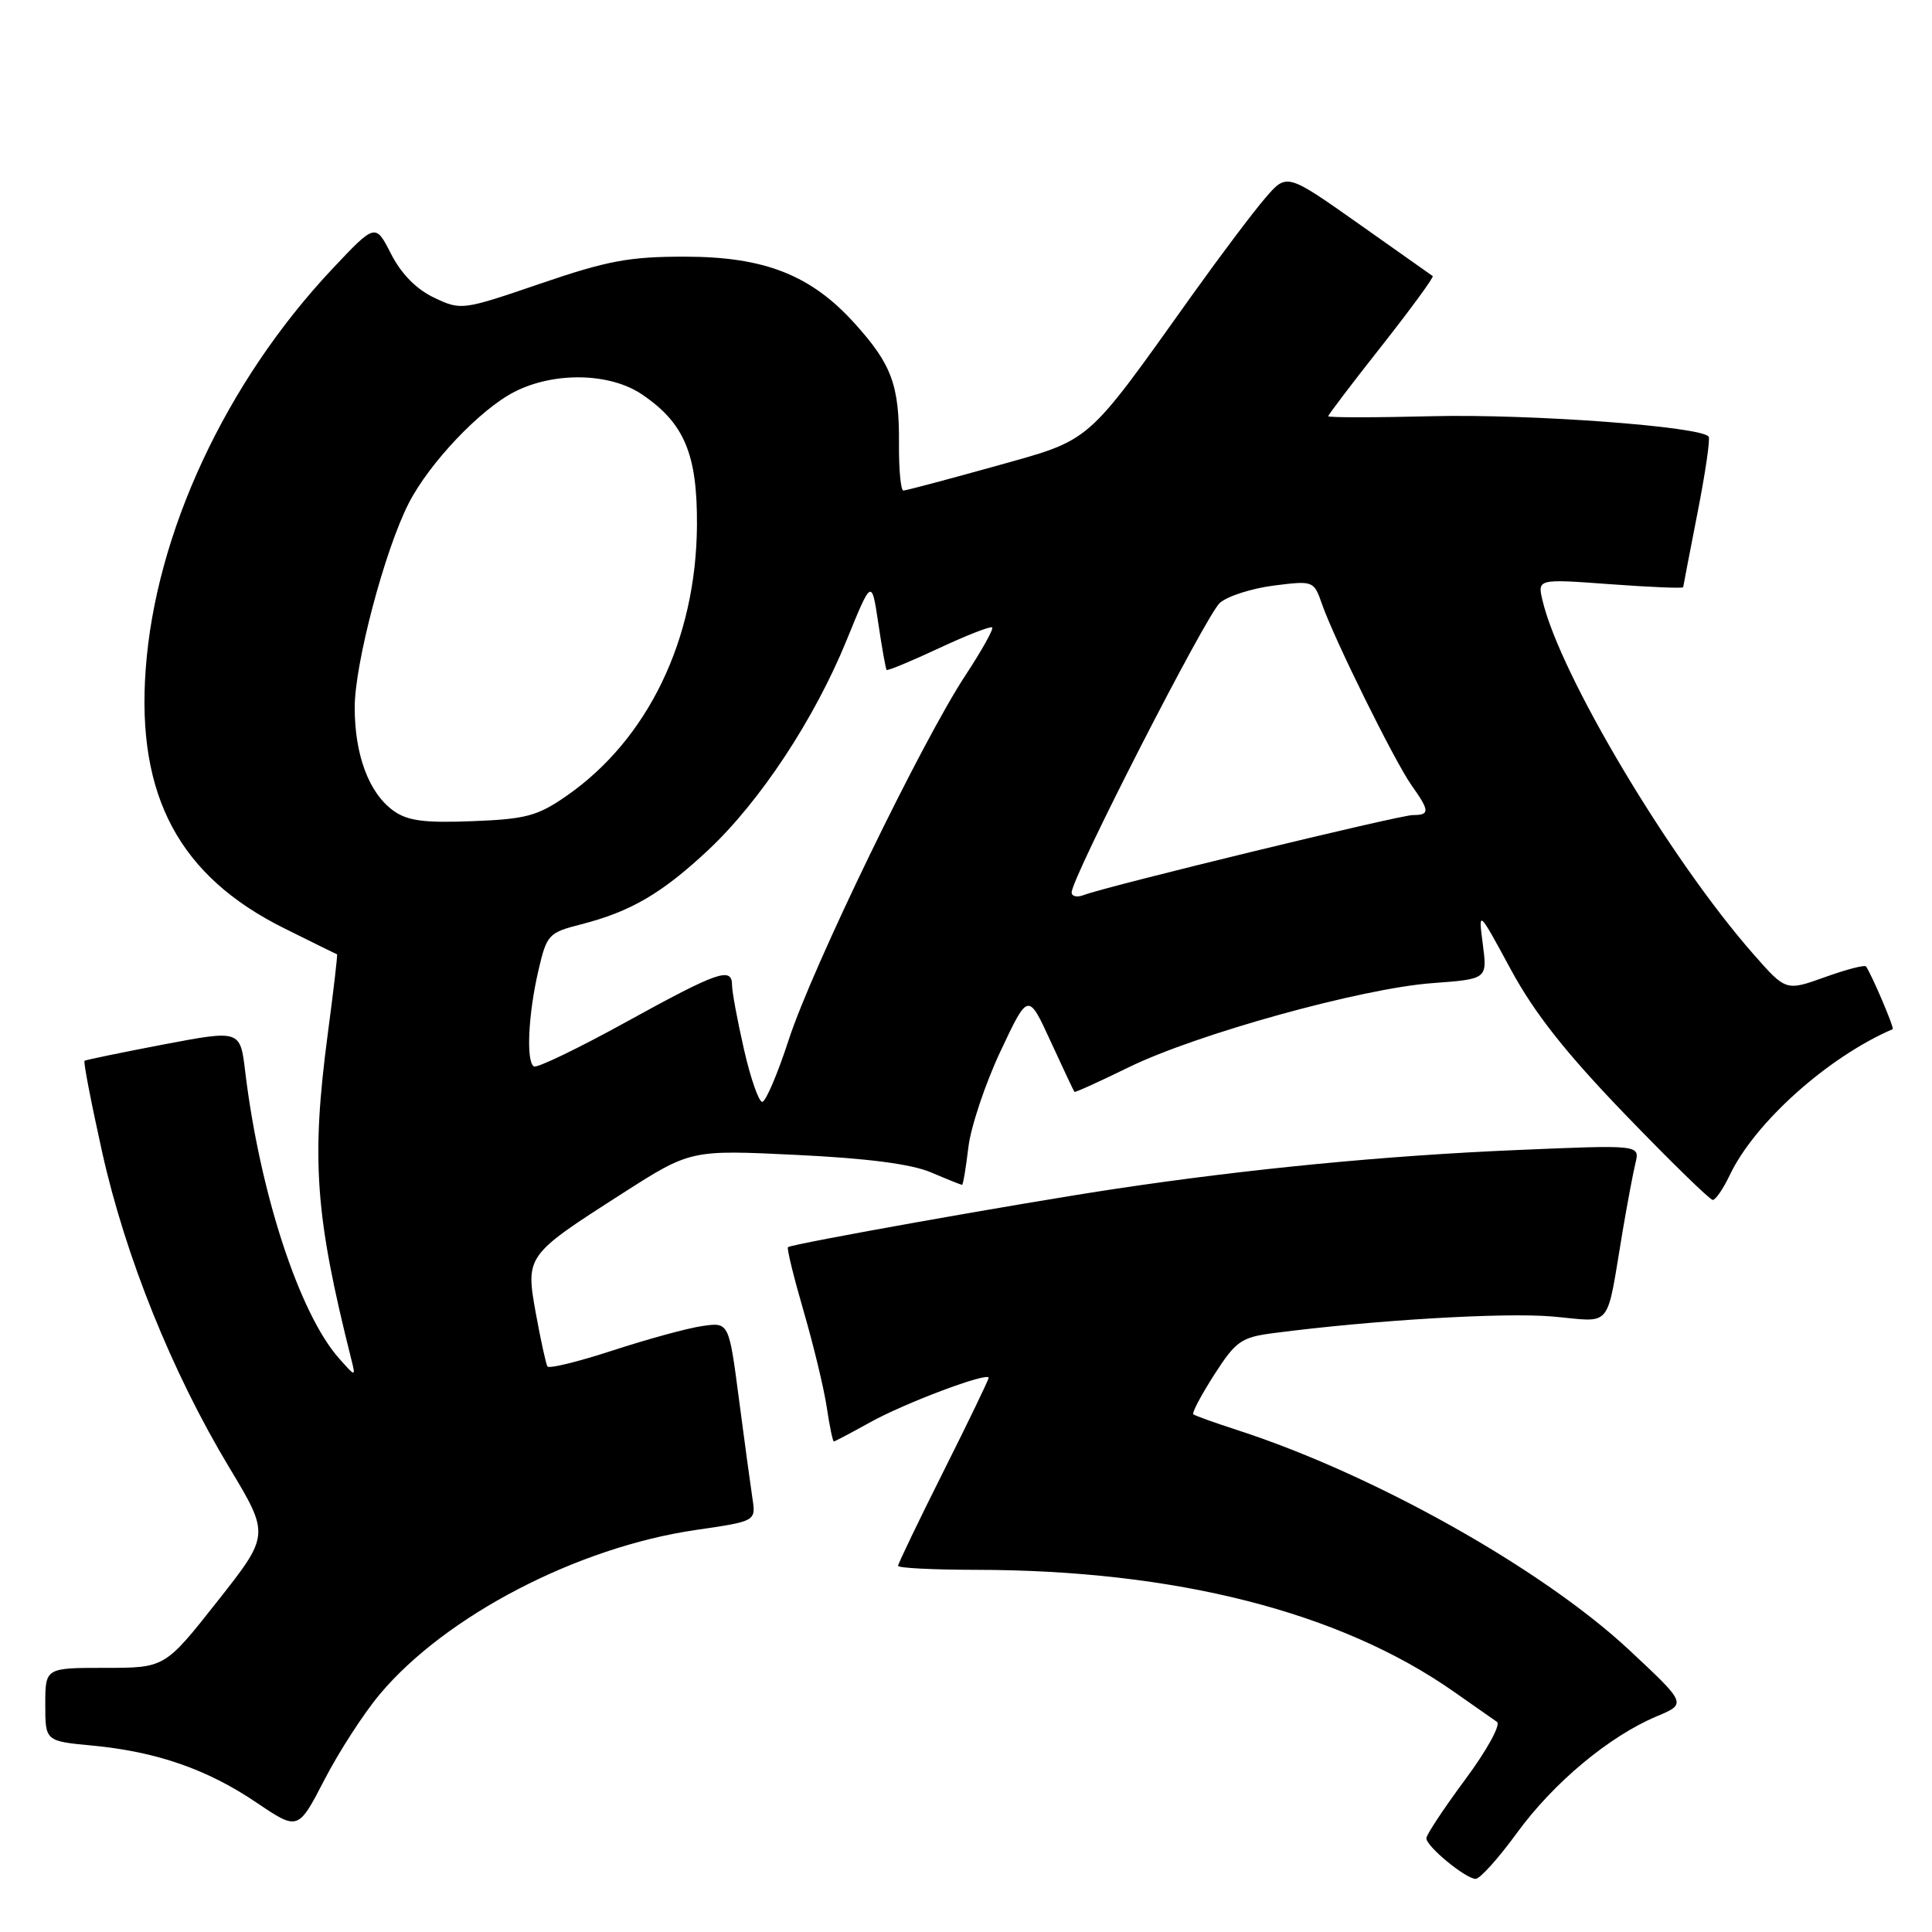 <?xml version="1.0" encoding="UTF-8" standalone="no"?>
<!DOCTYPE svg PUBLIC "-//W3C//DTD SVG 1.1//EN" "http://www.w3.org/Graphics/SVG/1.1/DTD/svg11.dtd" >
<svg xmlns="http://www.w3.org/2000/svg" xmlns:xlink="http://www.w3.org/1999/xlink" version="1.1" viewBox="0 0 256 256">
 <g >
 <path fill="currentColor"
d=" M 201.02 242.85 C 205.86 236.21 213.23 230.06 219.55 227.41 C 223.50 225.75 223.50 225.75 215.83 218.59 C 204.31 207.86 182.03 195.35 164.00 189.51 C 160.97 188.53 158.33 187.58 158.12 187.40 C 157.91 187.22 159.16 184.87 160.89 182.16 C 163.77 177.68 164.46 177.20 168.77 176.64 C 181.97 174.92 199.29 173.89 205.66 174.44 C 213.83 175.15 212.76 176.46 215.03 163.00 C 215.64 159.43 216.39 155.42 216.71 154.10 C 217.29 151.69 217.29 151.69 200.90 152.39 C 183.63 153.12 165.47 154.88 147.99 157.50 C 135.49 159.37 104.83 164.83 104.41 165.26 C 104.24 165.43 105.18 169.25 106.49 173.76 C 107.80 178.26 109.18 183.99 109.55 186.47 C 109.92 188.96 110.34 191.00 110.49 191.00 C 110.63 191.00 112.76 189.87 115.23 188.50 C 119.79 185.94 131.00 181.73 131.00 182.57 C 131.00 182.82 128.30 188.42 125.00 195.00 C 121.70 201.58 119.00 207.20 119.00 207.48 C 119.00 207.77 123.61 208.00 129.25 208.01 C 155.76 208.03 177.55 213.58 192.63 224.15 C 195.25 225.99 197.84 227.80 198.36 228.16 C 198.89 228.52 197.01 231.94 194.16 235.78 C 191.32 239.61 189.00 243.12 189.00 243.58 C 189.00 244.66 194.17 248.92 195.52 248.96 C 196.09 248.98 198.56 246.23 201.02 242.85 Z  M 50.32 224.50 C 59.07 214.08 76.51 205.02 92.19 202.73 C 100.17 201.57 100.17 201.57 99.70 198.53 C 99.45 196.87 98.64 190.93 97.91 185.35 C 96.58 175.19 96.58 175.19 93.04 175.71 C 91.09 175.99 85.77 177.45 81.20 178.94 C 76.64 180.43 72.74 181.39 72.54 181.06 C 72.34 180.74 71.66 177.62 71.02 174.13 C 69.62 166.39 69.65 166.35 82.40 158.18 C 91.50 152.35 91.50 152.35 105.50 153.03 C 114.94 153.48 120.76 154.24 123.37 155.35 C 125.50 156.26 127.35 157.00 127.48 157.00 C 127.61 157.00 127.99 154.77 128.31 152.05 C 128.63 149.33 130.55 143.59 132.57 139.30 C 136.24 131.50 136.24 131.50 139.22 138.00 C 140.86 141.57 142.28 144.58 142.37 144.68 C 142.46 144.78 145.68 143.32 149.52 141.44 C 158.48 137.04 180.40 130.96 189.79 130.27 C 197.08 129.73 197.08 129.73 196.48 125.12 C 195.88 120.50 195.88 120.50 200.19 128.46 C 203.33 134.26 207.45 139.48 215.38 147.71 C 221.37 153.92 226.58 159.00 226.95 159.00 C 227.32 159.00 228.34 157.52 229.20 155.71 C 232.52 148.74 242.19 140.08 250.79 136.37 C 251.05 136.26 248.05 129.22 247.26 128.06 C 247.09 127.82 244.63 128.46 241.80 129.48 C 236.64 131.33 236.64 131.33 232.32 126.41 C 221.28 113.84 206.75 89.49 204.40 79.60 C 203.71 76.70 203.71 76.70 213.35 77.41 C 218.66 77.80 223.01 77.98 223.03 77.81 C 223.05 77.64 223.90 73.22 224.92 68.00 C 225.95 62.77 226.62 58.22 226.41 57.87 C 225.60 56.52 202.78 54.83 189.75 55.15 C 182.18 55.34 176.00 55.34 176.00 55.15 C 176.00 54.96 179.19 50.76 183.09 45.82 C 186.98 40.88 190.02 36.72 189.84 36.58 C 189.65 36.44 185.22 33.31 180.00 29.63 C 170.50 22.93 170.50 22.93 167.67 26.22 C 166.11 28.02 161.78 33.77 158.04 39.00 C 143.64 59.17 144.82 58.14 131.81 61.79 C 125.49 63.55 120.04 65.00 119.70 65.00 C 119.36 65.00 119.09 62.19 119.12 58.75 C 119.17 51.05 118.15 48.28 113.29 42.90 C 107.49 36.45 101.33 34.02 90.79 34.01 C 83.40 34.00 80.49 34.54 71.61 37.58 C 61.25 41.12 61.10 41.14 57.52 39.44 C 55.17 38.33 53.17 36.29 51.82 33.65 C 49.74 29.57 49.74 29.57 43.98 35.69 C 29.90 50.68 20.59 70.67 19.30 88.75 C 18.09 105.51 23.78 116.11 37.67 123.01 C 41.43 124.88 44.57 126.43 44.66 126.45 C 44.75 126.48 44.20 131.22 43.43 137.00 C 41.23 153.67 41.75 160.99 46.52 180.00 C 47.15 182.50 47.15 182.50 44.93 180.00 C 39.67 174.08 34.43 158.06 32.49 141.98 C 31.83 136.47 31.83 136.47 21.66 138.40 C 16.07 139.47 11.36 140.44 11.20 140.56 C 11.03 140.68 12.08 146.11 13.53 152.64 C 16.61 166.49 22.80 181.86 30.37 194.44 C 35.75 203.38 35.75 203.38 28.80 212.19 C 21.85 221.00 21.85 221.00 13.92 221.00 C 6.00 221.00 6.00 221.00 6.00 225.86 C 6.00 230.71 6.00 230.71 12.25 231.30 C 20.75 232.11 27.45 234.43 34.00 238.86 C 39.50 242.57 39.50 242.57 43.00 235.81 C 44.92 232.09 48.22 227.00 50.32 224.50 Z  M 98.58 139.05 C 97.71 135.23 97.00 131.41 97.00 130.55 C 97.00 128.06 95.17 128.70 83.00 135.40 C 76.67 138.89 71.16 141.55 70.75 141.31 C 69.69 140.70 69.99 134.38 71.35 128.56 C 72.45 123.83 72.69 123.58 77.00 122.48 C 83.59 120.79 87.72 118.37 93.85 112.63 C 100.75 106.15 107.93 95.26 112.19 84.81 C 115.50 76.69 115.50 76.69 116.38 82.60 C 116.86 85.84 117.36 88.62 117.48 88.77 C 117.60 88.91 120.72 87.62 124.40 85.90 C 128.08 84.18 131.27 82.93 131.47 83.14 C 131.68 83.35 130.08 86.21 127.91 89.51 C 122.14 98.28 107.63 128.20 104.52 137.75 C 103.04 142.29 101.46 146.00 101.00 146.00 C 100.54 146.00 99.45 142.87 98.58 139.05 Z  M 142.00 118.25 C 142.00 116.30 159.84 81.45 161.64 79.88 C 162.66 78.99 165.88 77.96 168.79 77.59 C 174.03 76.93 174.09 76.95 175.17 80.04 C 176.80 84.72 184.81 100.92 187.04 104.06 C 189.45 107.45 189.48 108.00 187.22 108.00 C 185.45 108.00 146.65 117.43 143.60 118.60 C 142.72 118.94 142.00 118.78 142.00 118.25 Z  M 52.14 107.43 C 48.89 105.10 47.00 100.05 47.00 93.74 C 47.00 87.95 50.97 72.93 54.15 66.70 C 56.88 61.35 63.64 54.23 68.17 51.92 C 73.42 49.24 80.79 49.38 85.05 52.25 C 90.68 56.05 92.41 60.17 92.35 69.61 C 92.25 84.74 85.84 98.01 75.01 105.50 C 71.22 108.13 69.66 108.54 62.59 108.81 C 56.22 109.06 54.00 108.77 52.14 107.43 Z "/>
</g>
</svg>